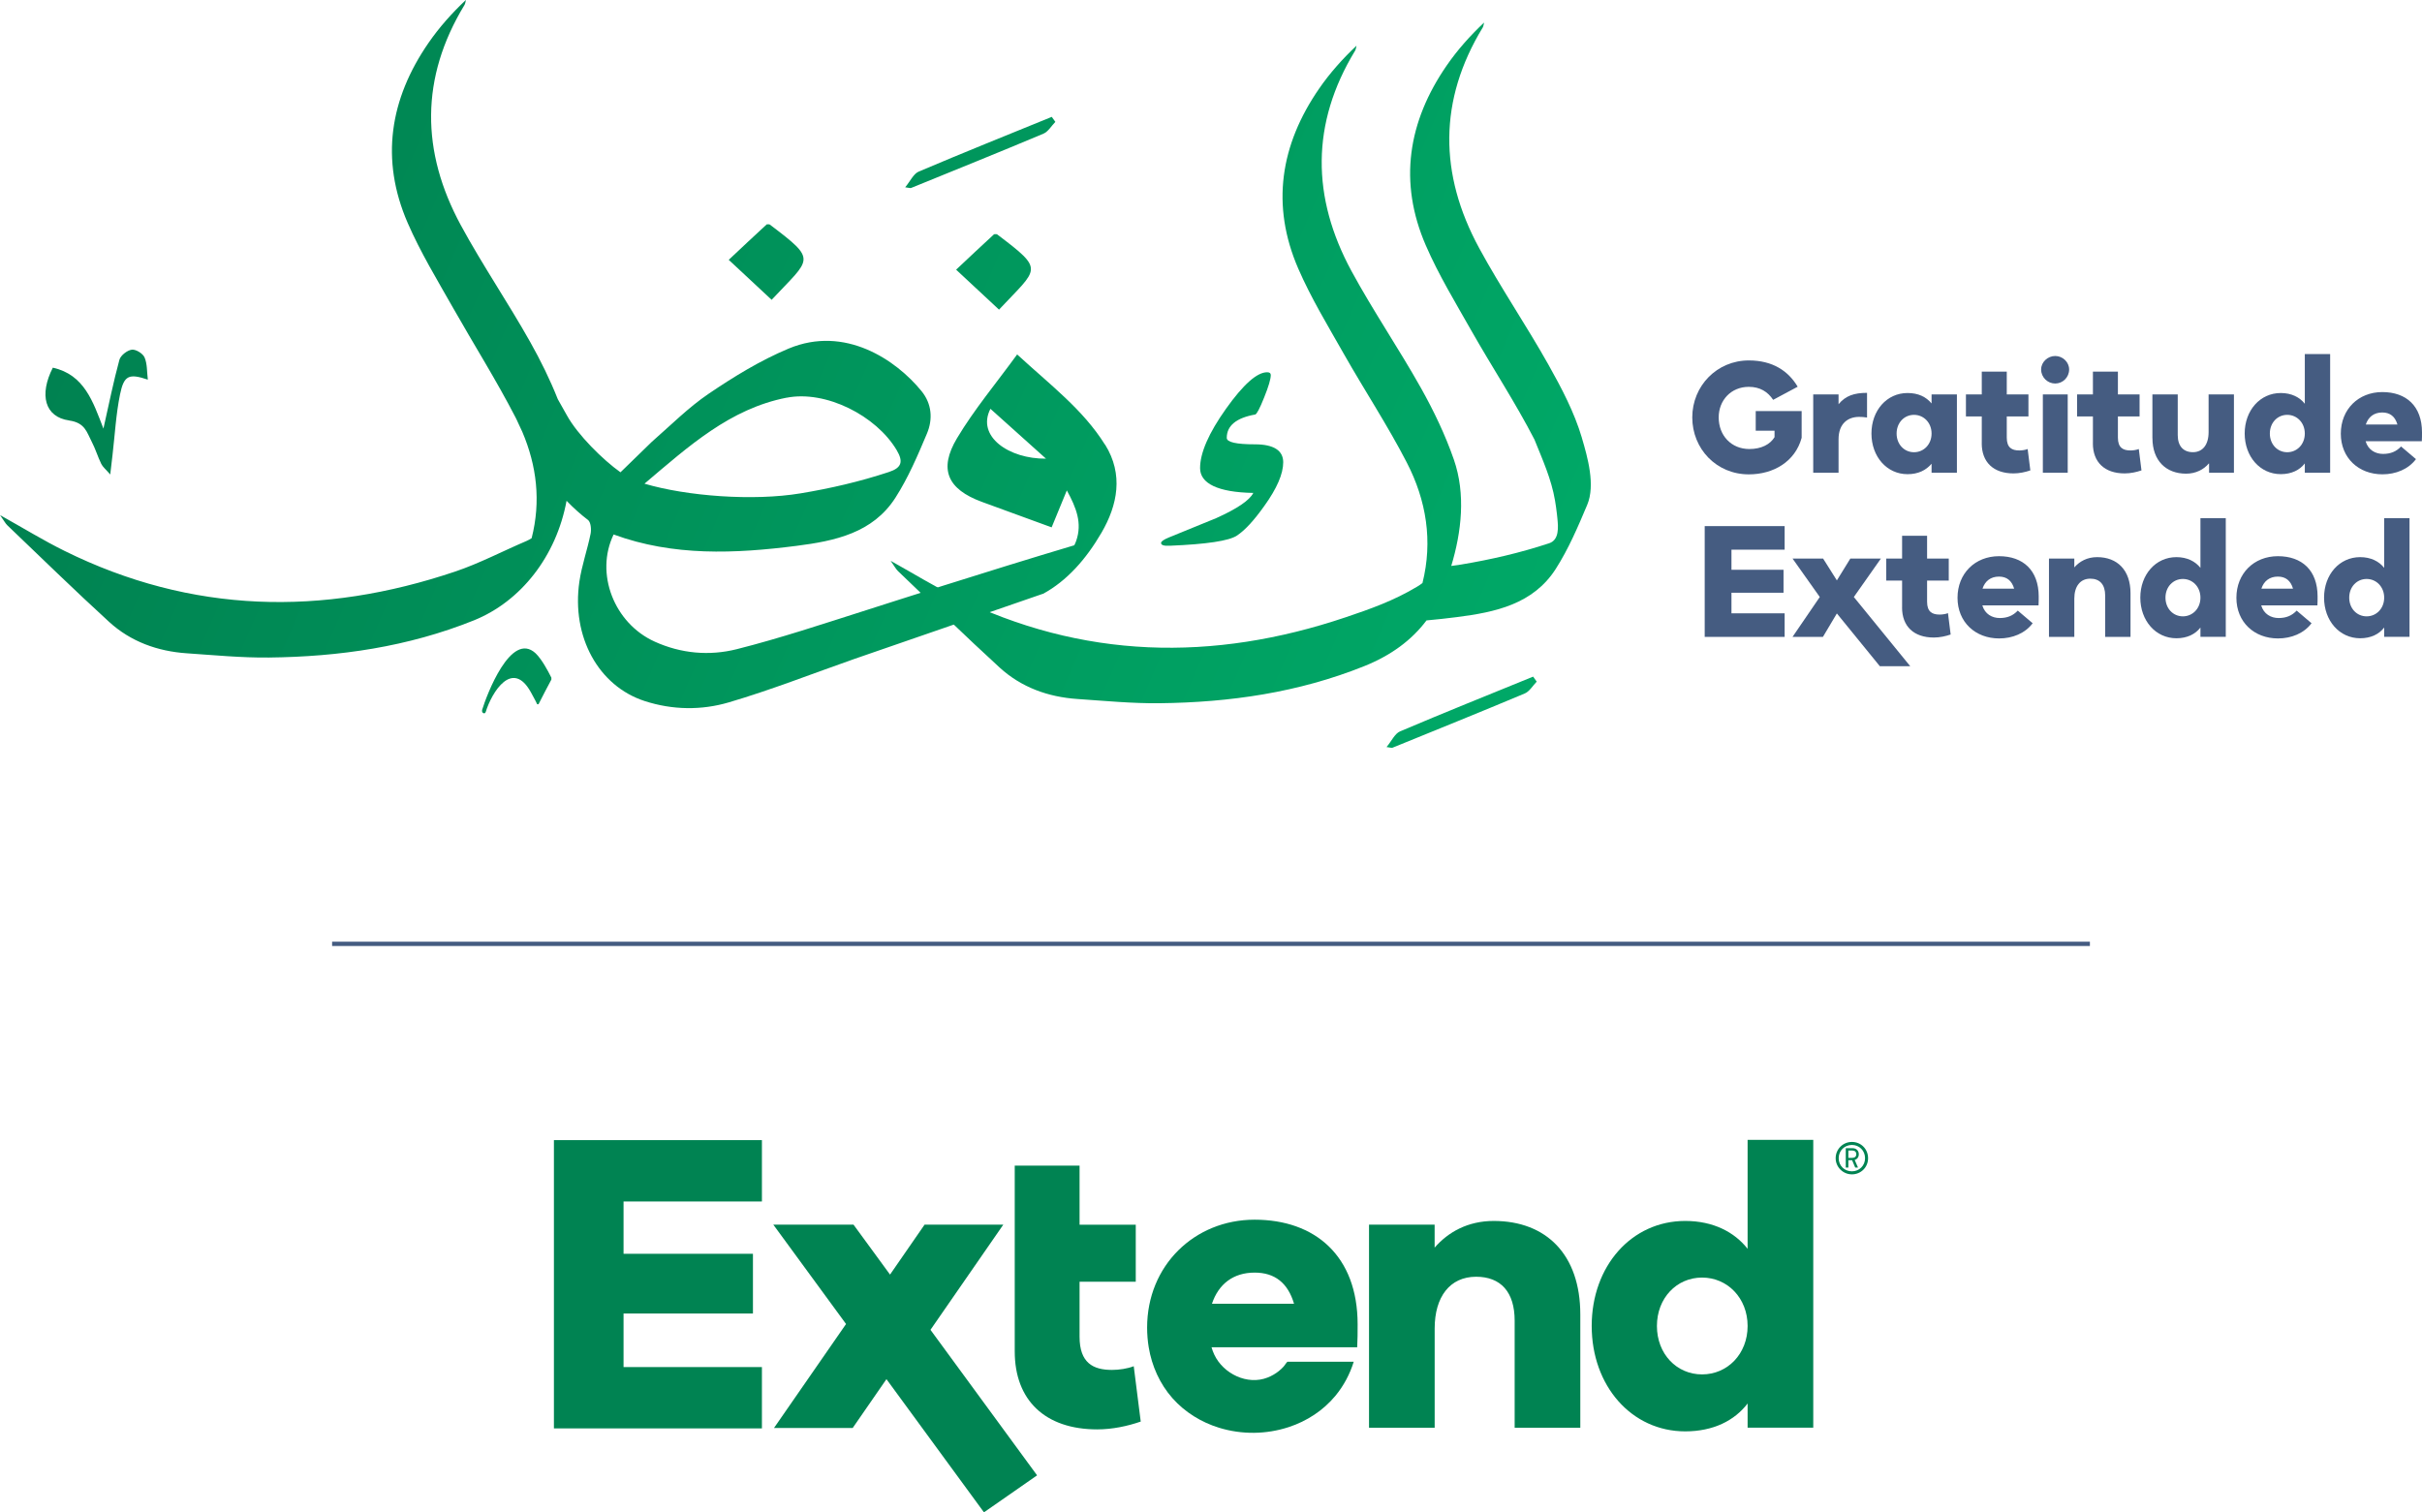<?xml version="1.0" encoding="UTF-8"?>
<svg id="Layer_1" data-name="Layer 1" xmlns="http://www.w3.org/2000/svg" xmlns:xlink="http://www.w3.org/1999/xlink" viewBox="0 0 561.12 350.44">
  <defs>
    <style>
      .cls-1 {
        fill: url(#linear-gradient-2);
      }

      .cls-2 {
        fill: url(#linear-gradient-6);
      }

      .cls-3 {
        fill: url(#linear-gradient-5);
      }

      .cls-4 {
        fill: #455c81;
      }

      .cls-5 {
        fill: url(#linear-gradient-7);
      }

      .cls-6 {
        fill: url(#linear-gradient-9);
      }

      .cls-7 {
        fill: url(#linear-gradient-3);
      }

      .cls-8 {
        fill: none;
        stroke: #455c81;
        stroke-miterlimit: 10;
      }

      .cls-9 {
        fill: url(#linear-gradient);
      }

      .cls-10 {
        fill: #008352;
      }

      .cls-11 {
        fill: url(#linear-gradient-4);
      }

      .cls-12 {
        fill: url(#linear-gradient-8);
      }
    </style>
    <linearGradient id="linear-gradient" x1="-40.95" y1="26.37" x2="384.55" y2="210.29" gradientUnits="userSpaceOnUse">
      <stop offset="0" stop-color="#007a4c"/>
      <stop offset="1" stop-color="#00ae6a"/>
    </linearGradient>
    <linearGradient id="linear-gradient-2" x1="-55.22" y1="59.39" x2="370.28" y2="243.3" xlink:href="#linear-gradient"/>
    <linearGradient id="linear-gradient-3" x1="-18.91" y1="-24.61" x2="406.59" y2="159.31" xlink:href="#linear-gradient"/>
    <linearGradient id="linear-gradient-4" x1="-11.45" y1="-41.87" x2="414.05" y2="142.05" xlink:href="#linear-gradient"/>
    <linearGradient id="linear-gradient-5" x1="-2.04" y1="-63.63" x2="423.46" y2="120.28" xlink:href="#linear-gradient"/>
    <linearGradient id="linear-gradient-6" x1="-31.73" y1="5.04" x2="393.77" y2="188.96" xlink:href="#linear-gradient"/>
    <linearGradient id="linear-gradient-7" x1="-19.27" y1="-23.77" x2="406.23" y2="160.14" xlink:href="#linear-gradient"/>
    <linearGradient id="linear-gradient-8" x1="-9.02" y1="-47.5" x2="416.48" y2="136.42" xlink:href="#linear-gradient"/>
    <linearGradient id="linear-gradient-9" x1="-63.92" y1="79.53" x2="361.58" y2="263.44" xlink:href="#linear-gradient"/>
  </defs>
  <g>
    <polygon class="cls-10" points="196.01 306.8 179.16 283.78 197.74 283.78 206.2 295.35 214.2 283.78 232.44 283.78 215.57 308.15 240.27 341.87 227.96 350.44 205.37 319.58 197.55 330.89 179.32 330.89 196.01 306.8"/>
    <path class="cls-10" d="M235.09,313.16v-43.06h15.02v13.69h13.02v13.21h-13.02v12.74c0,6.08,3.14,7.7,7.51,7.7,1.62,0,3.61-.29,5.04-.86l1.62,12.83c-3.04,1.05-6.56,1.81-10.08,1.81-12.07,0-19.11-6.75-19.11-18.06"/>
    <path class="cls-10" d="M317.16,283.78h15.21v5.32c3.14-3.61,7.7-6.18,13.69-6.18,12.17,0,20.06,7.79,20.06,21.67v26.24h-15.21v-24.81c0-6.65-3.23-10.17-8.93-10.17-6.08,0-9.6,4.66-9.6,11.98v23h-15.21v-47.05Z"/>
    <path class="cls-10" d="M404.88,307.26c0-6.46-4.66-11.22-10.55-11.22s-10.46,4.75-10.46,11.22,4.56,11.22,10.46,11.22,10.55-4.75,10.55-11.22m-36.12,0c0-13.88,9.22-24.34,21.67-24.34,6.46,0,11.41,2.57,14.45,6.46v-25.25h15.21v66.7h-15.21v-5.61c-3.04,3.99-7.98,6.46-14.45,6.46-12.45,0-21.67-10.55-21.67-24.43"/>
    <path class="cls-10" d="M280.78,302.11c1.52-4.56,4.94-7.22,9.89-7.22,4.66,0,7.7,2.38,9.13,7.22h-19.01Zm33.65,10.08c.1-1.81,.1-3.52,.1-5.32,0-15.87-9.89-24.24-23.86-24.24s-24.91,10.65-24.91,25c0,1.58,.13,3.1,.37,4.56,.72,4.35,2.57,8.49,5.5,11.8,2.88,3.25,6.68,5.59,10.82,6.86,5.27,1.61,10.89,1.55,16.12-.16,4.19-1.37,8-3.85,10.82-7.26,1.92-2.32,3.35-5.02,4.24-7.89h-15.34c-.12,0-.76,.97-.89,1.11-.35,.38-.72,.73-1.12,1.05-.78,.63-1.66,1.13-2.59,1.5-4.7,1.87-10.29-.88-12.37-5.3-.26-.55-.47-1.12-.64-1.71h33.75Z"/>
    <polygon class="cls-10" points="128.33 264.19 176.52 264.19 176.52 278.41 144.46 278.41 144.46 290.53 174.44 290.53 174.44 304.37 144.46 304.37 144.46 316.78 176.52 316.78 176.52 330.99 128.33 330.99 128.33 264.19"/>
    <path class="cls-10" d="M429.14,268.3c.55,0,.92-.3,.92-.85s-.37-.85-.92-.85h-.92v1.7h.92Zm-1.52-2.24h1.57c.85,0,1.45,.55,1.45,1.4,0,.67-.37,1.15-.95,1.32l.77,1.77h-.65l-.72-1.7h-.87v1.7h-.6v-4.49Zm4.47,2.32c0-1.77-1.35-3.07-3.04-3.07s-3.07,1.3-3.07,3.07,1.37,3.04,3.07,3.04,3.04-1.32,3.04-3.04m-6.81,0c0-2.09,1.67-3.77,3.77-3.77s3.74,1.65,3.74,3.77-1.67,3.74-3.74,3.74-3.77-1.67-3.77-3.74"/>
  </g>
  <line class="cls-8" x1="484.18" y1="218.71" x2="76.94" y2="218.71"/>
  <g>
    <path class="cls-9" d="M256,103.04c-5.08-8.14-12.68-13.85-20.35-20.91-4.88,6.71-9.94,12.74-13.93,19.41-4.32,7.23-2.18,11.82,5.72,14.74,5.34,1.97,10.69,3.91,16.2,5.92,.97-2.37,2.1-5.1,3.52-8.56,2.26,4.11,3.56,7.61,2.19,11.63-.13,.39-.29,.74-.46,1.08-20.95,6.25-44.08,13.73-48.11,15.01-9.99,3.17-19.95,6.51-30.1,9.07-6.32,1.59-12.89,1.03-19.02-1.76-9.39-4.26-13.86-15.78-9.5-24.82,13.84,5.08,28.11,4.46,42.41,2.63,8.84-1.13,17.63-2.96,22.88-11.15,2.96-4.62,5.16-9.78,7.3-14.86,1.4-3.32,1.15-6.89-1.26-9.85-5.88-7.22-17.74-15.3-30.78-9.85-6.53,2.73-12.71,6.52-18.59,10.51-4.57,3.1-8.55,7.1-13.11,11.1l-7.26,7.06c-4.07-2.89-9.93-8.68-12.42-13.21-.84-1.46-1.52-2.73-2.1-3.73-1.8-4.54-3.98-8.96-6.37-13.21-5.14-9.16-11.09-17.87-16.09-27.09-9.25-17.06-9.41-34.19,.84-51.05,.2-.33,.23-.78,.33-1.17-3.27,3.09-6.19,6.37-8.66,9.95-8.98,13.01-11.21,27.02-4.84,41.7,2.97,6.85,6.9,13.3,10.59,19.82,4.78,8.43,9.98,16.69,14.42,25.3,.12,.24,.23,.47,.35,.71,.03,.07,.06,.14,.09,.21,.38,.79,.75,1.58,1.11,2.38,3.35,7.86,4.35,16.09,2.17,24.65-.35,.23-.73,.45-1.16,.64-5.52,2.35-10.87,5.18-16.53,7.09-30.78,10.38-61.08,9.79-90.55-4.79-4.8-2.37-9.38-5.19-14.91-8.28,.93,1.32,1.22,1.92,1.68,2.36,7.84,7.49,15.59,15.08,23.59,22.39,5.02,4.58,11.22,6.81,18,7.27,6.34,.43,12.68,1.05,19.02,.98,16.27-.18,32.19-2.47,47.45-8.6,10.92-4.39,19.12-14.87,21.5-27.72,1.65,1.71,3.35,3.23,4.96,4.44,.66,.49,.81,2.18,.61,3.19-.75,3.72-2.05,7.35-2.6,11.1-1.87,12.8,4.44,24.2,15.11,27.67,6.46,2.1,13.17,2.18,19.51,.31,9.82-2.89,19.38-6.66,29.05-10.05,2.75-.97,40.29-13.92,43.69-15.1,0,0,0,.02,0,.03,5.6-3.03,10.02-8.05,13.6-14.19,3.73-6.41,5.14-13.51,.83-20.42Zm-26.54-8.31c4.37,3.92,8.62,7.74,12.87,11.55-8.55,.09-16.17-5.13-12.87-11.55Zm-47.22-2.57c9.07-1.78,20.75,4.14,25.51,12.16,1.58,2.67,1.15,4.08-1.83,5.06-6.85,2.26-13.54,3.79-20.44,4.94-10.98,1.83-26.36,.66-36.17-2.24,10.28-8.71,19.81-17.36,32.93-19.93Z"/>
    <path class="cls-1" d="M16.02,97.44c3.72,.51,4.1,2.78,5.26,4.98,.85,1.63,1.37,3.42,2.18,5.07,.34,.7,1.02,1.23,2.08,2.46,.25-2.1,.39-3.31,.53-4.53,.55-4.68,.8-9.43,1.74-14.03,.91-4.45,2.09-4.88,6.44-3.42-.23-1.83-.11-3.65-.76-5.15-.39-.91-2.03-1.92-2.96-1.79-1.08,.15-2.6,1.34-2.87,2.36-1.38,5.06-2.41,10.22-3.7,15.93-2.41-6.24-4.42-12.51-11.72-14.12-3.2,6.27-1.89,11.44,3.79,12.23Z"/>
    <path class="cls-7" d="M178.35,52.04c-.14-.11-.43-.03-.72-.05-1.48,1.38-3,2.78-4.51,4.19-1.52,1.42-3.04,2.85-4.29,4.03,3.62,3.37,6.78,6.32,9.94,9.26,9.15-9.79,10.68-9.02-.42-17.43Z"/>
    <path class="cls-11" d="M231.03,54.32c-.14-.11-.43-.03-.72-.05-1.48,1.38-3,2.78-4.51,4.19-1.52,1.42-3.04,2.85-4.29,4.03,3.62,3.37,6.78,6.32,9.94,9.26,9.15-9.79,10.68-9.02-.42-17.43Z"/>
    <path class="cls-3" d="M244.5,28.24c-.91,.93-1.66,2.27-2.77,2.74-10.18,4.28-20.43,8.41-30.66,12.58-.17,.07-.42-.04-1.36-.16,1.19-1.43,1.91-3.11,3.12-3.63,10.23-4.35,20.55-8.49,30.84-12.69,.28,.39,.55,.77,.83,1.16Z"/>
    <path class="cls-2" d="M356.02,157.95c-.91,.93-1.66,2.27-2.77,2.74-10.18,4.28-20.43,8.41-30.66,12.58-.17,.07-.42-.04-1.36-.16,1.19-1.43,1.91-3.11,3.12-3.63,10.23-4.35,20.55-8.49,30.84-12.69,.28,.39,.55,.77,.83,1.16Z"/>
    <path class="cls-5" d="M271.03,126.46c8.51-.35,13.68-1.13,15.52-2.34,1.84-1.21,3.97-3.51,6.38-6.91,2.9-4.04,4.36-7.4,4.36-10.1s-2.18-4.15-6.54-4.15-6.54-.5-6.54-1.49c0-2.83,2.2-4.64,6.59-5.42,.35-.07,1.05-1.38,2.07-3.94,1.03-2.55,1.54-4.29,1.54-5.21,0-.43-.29-.64-.85-.64-2.34,0-5.51,2.82-9.52,8.45-4.01,5.64-6.01,10.23-6.01,13.77s4.11,5.6,12.33,5.74c-.85,1.7-3.72,3.65-8.61,5.85-3.62,1.49-7.27,2.98-10.95,4.47-1.21,.5-1.81,.92-1.81,1.28,0,.5,.67,.71,2.02,.64Z"/>
    <path class="cls-12" d="M366.49,101.46c-1.77-5.97-4.71-11.52-7.74-16.93-5.14-9.16-11.09-17.87-16.09-27.09-9.25-17.06-9.41-34.19,.84-51.05,.2-.33,.23-.78,.33-1.17-3.27,3.09-6.19,6.37-8.66,9.95-8.98,13.01-11.21,27.02-4.84,41.7,2.97,6.85,6.9,13.3,10.59,19.82,4.78,8.43,10.14,16.55,14.57,25.15,1.87,4.65,3.93,9.16,4.77,14.14,.18,1.04,.32,2.08,.44,3.12,.04,.35,.08,.7,.11,1.04,.2,1.96,.46,4.96-1.9,5.74-6.85,2.26-13.54,3.79-20.44,4.94-.73,.12-1.48,.22-2.25,.32,2.38-7.88,3.38-16.65,.61-24.63-1.99-5.74-4.67-11.32-7.64-16.62-5.14-9.16-11.09-17.87-16.09-27.09-9.25-17.06-9.41-34.19,.84-51.05,.2-.33,.23-.78,.33-1.17-3.27,3.09-6.19,6.37-8.66,9.95-8.98,13.01-11.21,27.02-4.84,41.7,2.97,6.85,6.9,13.3,10.59,19.82,4.78,8.43,10.14,16.55,14.57,25.15,4.53,8.78,6.05,18.19,3.62,27.9-.37,.28-.76,.56-1.22,.83-5.48,3.29-10.87,5.18-16.53,7.09-30.78,10.38-61.08,9.79-90.55-4.79-4.8-2.37-9.38-5.19-14.91-8.28,.93,1.32,1.22,1.92,1.68,2.36,7.84,7.49,15.59,15.08,23.59,22.39,5.02,4.58,11.22,6.81,18,7.27,6.34,.43,12.68,1.05,19.02,.98,16.27-.18,32.19-2.47,47.45-8.6,6.13-2.46,10.94-5.97,14.41-10.59,2.35-.21,4.7-.47,7.05-.77,8.84-1.13,17.63-2.96,22.88-11.15,2.96-4.62,5.16-9.78,7.3-14.86,1.92-4.56,.1-11-1.24-15.53Z"/>
    <path class="cls-6" d="M112.52,165c1.43-4.66,6.22-12.37,10.5-4.54,.44,.87,.99,1.74,1.43,2.73h.31c.99-1.99,1.99-3.85,2.98-5.72v-.44c-.87-1.74-2.24-4.29-3.67-5.66-5.72-5.28-11.37,9.82-12.37,13.12-.19,.81,.68,1.06,.81,.5Z"/>
    <path class="cls-4" d="M417.4,95.25v6.2c-1.5,5.5-6.49,8.47-12.25,8.47-7.48,0-13.09-5.9-13.09-13.2s5.72-13.2,13.09-13.2c5.57,0,9.17,2.46,11.33,6.09l-5.68,3.04c-1.25-1.87-3.04-3.01-5.65-3.01-4.14,0-6.97,3.15-6.97,7.08,0,4.22,2.93,7.33,7.11,7.33,2.75,0,4.8-1.06,5.83-2.75v-1.5h-4.36v-4.55h10.63Z"/>
    <path class="cls-4" d="M420.08,91.4h5.87v2.27c1.58-1.94,3.59-2.64,6.6-2.64v5.72c-.73-.11-1.21-.15-1.83-.15-2.53,0-4.77,1.47-4.77,5.21v7.74h-5.87v-18.15Z"/>
    <path class="cls-4" d="M433.57,100.46c0-5.35,3.56-9.39,8.36-9.39,2.49,0,4.29,.88,5.57,2.42v-2.09h5.87v18.15h-5.87v-2.09c-1.28,1.5-3.08,2.42-5.57,2.42-4.8,0-8.36-4.07-8.36-9.43Zm13.93,0c0-2.49-1.8-4.33-4.07-4.33s-4.03,1.83-4.03,4.33,1.76,4.33,4.03,4.33,4.07-1.83,4.07-4.33Z"/>
    <path class="cls-4" d="M459.13,102.73v-6.23h-3.67v-5.1h3.67v-5.28h5.79v5.28h5.02v5.1h-5.02v4.91c0,2.35,1.21,2.97,2.9,2.97,.62,0,1.39-.11,1.94-.33l.62,4.95c-1.17,.4-2.53,.7-3.89,.7-4.66,0-7.37-2.6-7.37-6.97Z"/>
    <path class="cls-4" d="M472.88,85.61c0-1.69,1.5-3.12,3.26-3.12s3.23,1.43,3.23,3.12c0,1.83-1.47,3.26-3.23,3.26s-3.26-1.43-3.26-3.26Zm.4,5.79h5.76v18.15h-5.76v-18.15Z"/>
    <path class="cls-4" d="M484.88,102.73v-6.23h-3.67v-5.1h3.67v-5.28h5.79v5.28h5.02v5.1h-5.02v4.91c0,2.35,1.21,2.97,2.9,2.97,.62,0,1.39-.11,1.94-.33l.62,4.95c-1.17,.4-2.53,.7-3.89,.7-4.66,0-7.37-2.6-7.37-6.97Z"/>
    <path class="cls-4" d="M498.66,101.52v-10.12h5.87v9.42c0,2.57,1.32,3.96,3.52,3.96s3.63-1.65,3.63-4.66v-8.73h5.87v18.15h-5.76v-2.13h-.07c-1.14,1.36-2.97,2.35-5.24,2.35-4.66,0-7.81-3.01-7.81-8.25Z"/>
    <path class="cls-4" d="M520.04,100.46c0-5.35,3.56-9.39,8.36-9.39,2.49,0,4.4,.99,5.57,2.49v-11.52h5.87v27.5h-5.87v-2.16c-1.17,1.54-3.08,2.49-5.57,2.49-4.8,0-8.36-4.07-8.36-9.43Zm13.93,0c0-2.49-1.8-4.33-4.07-4.33s-4.03,1.83-4.03,4.33,1.76,4.33,4.03,4.33,4.07-1.83,4.07-4.33Z"/>
    <path class="cls-4" d="M561.12,100.2c0,.7,0,1.36-.04,2.05h-13.02c.59,2.02,2.27,2.93,4.03,2.93s3.08-.55,4.18-1.72l3.45,2.93c-1.76,2.35-4.69,3.52-7.77,3.52-5.5,0-9.64-3.78-9.64-9.42s4.07-9.64,9.61-9.64,9.2,3.23,9.2,9.35Zm-13.02-1.83h7.33c-.55-1.87-1.72-2.79-3.52-2.79-1.91,0-3.23,1.03-3.81,2.79Z"/>
    <path class="cls-4" d="M394.94,121.91h18.52v5.46h-12.32v4.66h12.06v5.32h-12.06v4.77h12.32v5.46h-18.52v-25.67Z"/>
    <path class="cls-4" d="M421.6,138.34l-6.31-8.91h7.08l3.19,5.06,3.12-5.06h7.08l-6.27,8.91,13.06,16.03h-7.04l-9.95-12.22-3.23,5.43h-7.04l6.31-9.24Z"/>
    <path class="cls-4" d="M440.67,140.76v-6.23h-3.67v-5.1h3.67v-5.28h5.79v5.28h5.02v5.1h-5.02v4.91c0,2.35,1.21,2.97,2.9,2.97,.62,0,1.39-.11,1.94-.33l.62,4.95c-1.17,.4-2.53,.7-3.89,.7-4.66,0-7.37-2.6-7.37-6.97Z"/>
    <path class="cls-4" d="M472.32,138.23c0,.7,0,1.36-.04,2.05h-13.02c.59,2.02,2.27,2.93,4.03,2.93s3.08-.55,4.18-1.72l3.45,2.93c-1.76,2.35-4.69,3.52-7.77,3.52-5.5,0-9.64-3.78-9.64-9.42s4.07-9.64,9.61-9.64,9.2,3.23,9.2,9.35Zm-13.02-1.83h7.33c-.55-1.87-1.72-2.79-3.52-2.79-1.91,0-3.23,1.03-3.81,2.79Z"/>
    <path class="cls-4" d="M474.7,129.43h5.87v2.05c1.21-1.39,2.97-2.38,5.28-2.38,4.69,0,7.74,3.01,7.74,8.36v10.12h-5.87v-9.57c0-2.57-1.25-3.92-3.45-3.92-2.35,0-3.7,1.8-3.7,4.62v8.87h-5.87v-18.15Z"/>
    <path class="cls-4" d="M495.86,138.49c0-5.35,3.56-9.39,8.36-9.39,2.49,0,4.4,.99,5.57,2.49v-11.52h5.87v27.5h-5.87v-2.16c-1.17,1.54-3.08,2.49-5.57,2.49-4.8,0-8.36-4.07-8.36-9.43Zm13.93,0c0-2.49-1.8-4.33-4.07-4.33s-4.03,1.83-4.03,4.33,1.76,4.33,4.03,4.33,4.07-1.83,4.07-4.33Z"/>
    <path class="cls-4" d="M536.93,138.23c0,.7,0,1.36-.04,2.05h-13.02c.59,2.02,2.27,2.93,4.03,2.93s3.08-.55,4.18-1.72l3.45,2.93c-1.76,2.35-4.69,3.52-7.77,3.52-5.5,0-9.64-3.78-9.64-9.42s4.07-9.64,9.61-9.64,9.2,3.23,9.2,9.35Zm-13.02-1.83h7.33c-.55-1.87-1.72-2.79-3.52-2.79-1.91,0-3.23,1.03-3.81,2.79Z"/>
    <path class="cls-4" d="M538.43,138.49c0-5.35,3.56-9.39,8.36-9.39,2.49,0,4.4,.99,5.57,2.49v-11.52h5.87v27.5h-5.87v-2.16c-1.17,1.54-3.08,2.49-5.57,2.49-4.8,0-8.36-4.07-8.36-9.43Zm13.93,0c0-2.49-1.8-4.33-4.07-4.33s-4.03,1.83-4.03,4.33,1.76,4.33,4.03,4.33,4.07-1.83,4.07-4.33Z"/>
  </g>
</svg>